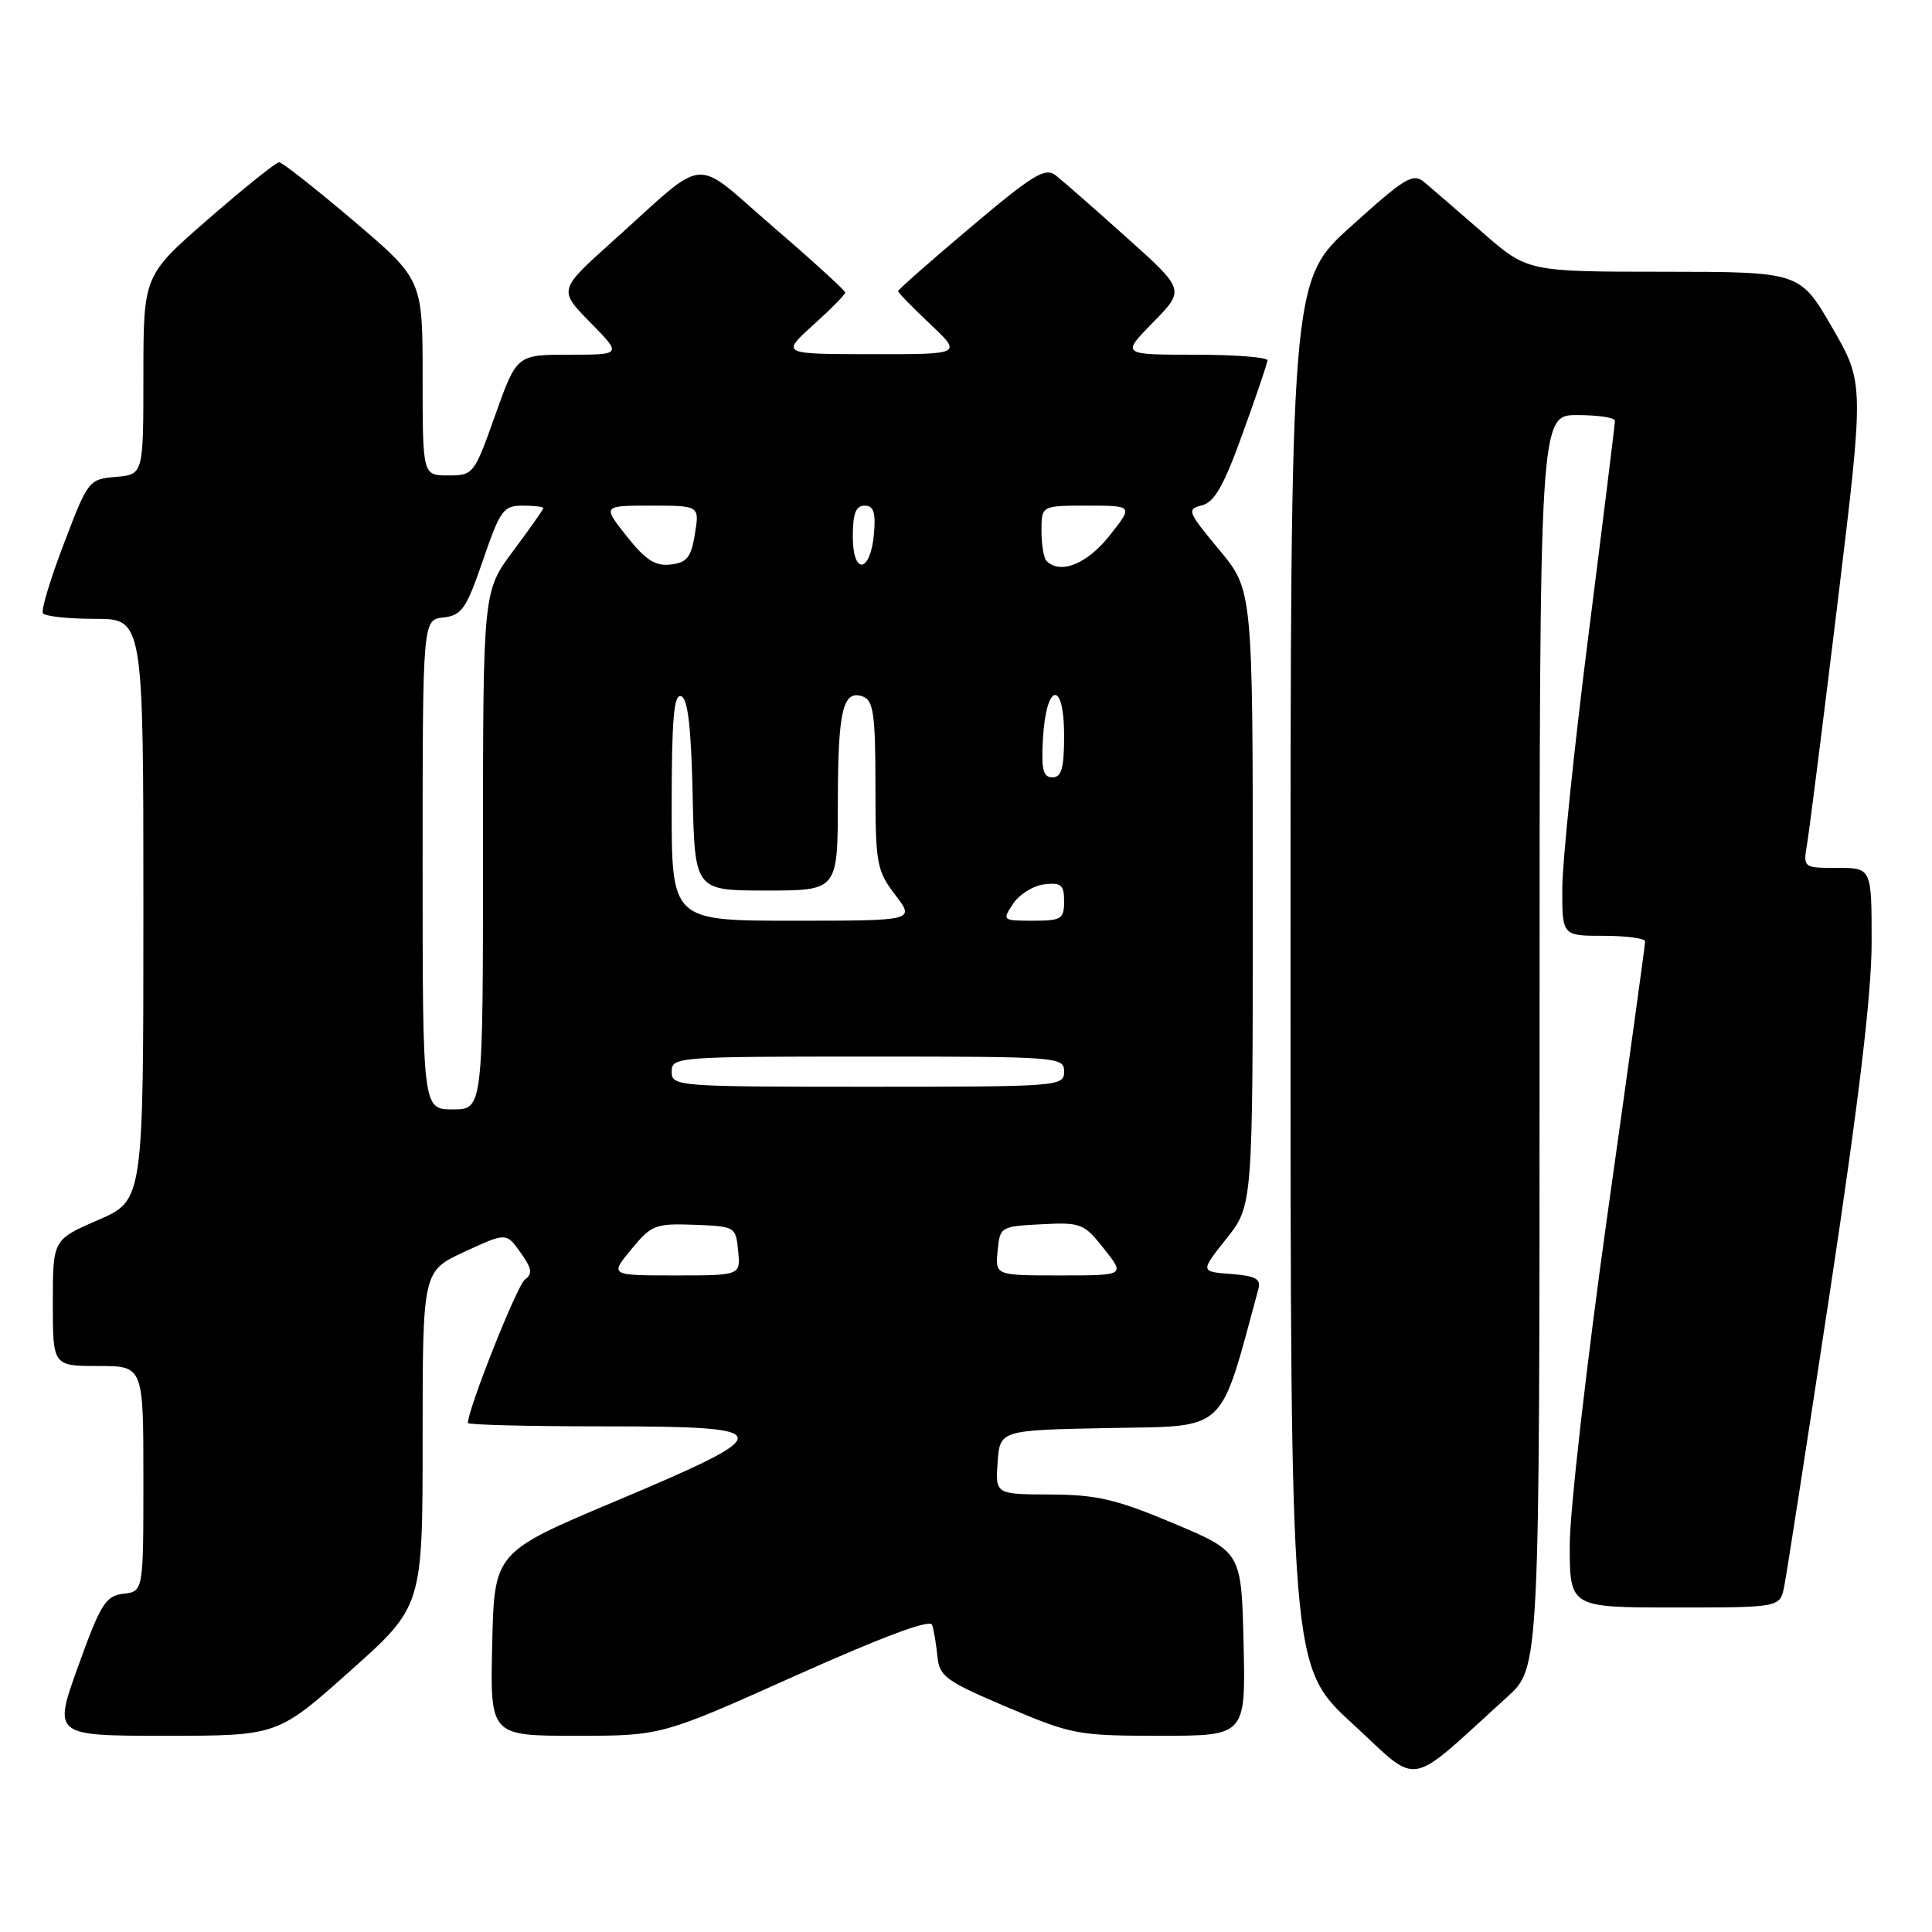 <?xml version="1.0" encoding="UTF-8" standalone="no"?>
<!DOCTYPE svg PUBLIC "-//W3C//DTD SVG 1.1//EN" "http://www.w3.org/Graphics/SVG/1.1/DTD/svg11.dtd" >
<svg xmlns="http://www.w3.org/2000/svg" xmlns:xlink="http://www.w3.org/1999/xlink" version="1.1" viewBox="0 0 256 256">
 <g >
 <path fill="currentColor"
d=" M 199.75 224.82 C 204.00 220.96 204.00 220.96 204.00 137.98 C 204.00 55.00 204.00 55.00 209.00 55.00 C 211.75 55.00 214.00 55.34 213.99 55.75 C 213.99 56.16 212.42 68.88 210.50 84.00 C 208.58 99.12 207.01 114.31 207.01 117.75 C 207.00 124.00 207.00 124.00 212.50 124.00 C 215.53 124.00 218.00 124.34 217.99 124.75 C 217.99 125.16 215.74 141.47 212.99 160.98 C 210.25 180.50 208.00 200.19 208.00 204.73 C 208.00 213.00 208.00 213.00 221.92 213.00 C 235.84 213.00 235.84 213.00 236.41 210.25 C 236.72 208.74 239.45 191.11 242.49 171.08 C 246.33 145.71 248.00 131.67 248.00 124.83 C 248.00 115.00 248.00 115.00 243.45 115.00 C 238.91 115.00 238.91 115.00 239.46 111.75 C 239.76 109.96 241.59 95.50 243.52 79.62 C 247.02 50.74 247.02 50.74 242.76 43.38 C 238.50 36.02 238.50 36.02 220.45 36.01 C 202.40 36.00 202.40 36.00 196.45 30.81 C 193.18 27.96 189.72 24.98 188.78 24.18 C 187.22 22.88 186.27 23.45 179.03 29.98 C 171.00 37.21 171.00 37.21 171.00 129.03 C 171.00 220.84 171.00 220.84 179.18 228.37 C 188.33 236.78 186.15 237.16 199.75 224.82 Z  M 46.39 221.42 C 56.00 212.85 56.00 212.85 56.00 190.64 C 56.00 168.43 56.00 168.43 61.54 165.87 C 67.08 163.31 67.08 163.31 68.97 165.96 C 70.48 168.08 70.60 168.79 69.55 169.55 C 68.52 170.30 62.00 186.70 62.00 188.55 C 62.00 188.80 70.13 189.00 80.07 189.00 C 103.35 189.00 103.45 189.70 81.50 198.94 C 65.50 205.68 65.50 205.68 65.22 217.84 C 64.94 230.00 64.94 230.00 76.30 230.00 C 87.65 230.00 87.65 230.00 105.38 222.05 C 116.97 216.86 123.24 214.52 123.51 215.30 C 123.73 215.96 124.05 217.83 124.21 219.45 C 124.47 222.14 125.29 222.74 133.44 226.20 C 142.03 229.85 142.83 230.00 153.72 230.00 C 165.06 230.00 165.06 230.00 164.78 217.82 C 164.50 205.64 164.50 205.64 155.50 201.85 C 147.91 198.66 145.36 198.06 139.19 198.03 C 131.89 198.00 131.89 198.00 132.19 193.75 C 132.50 189.50 132.50 189.50 147.02 189.22 C 162.78 188.93 161.51 190.11 166.74 170.81 C 167.11 169.46 166.38 169.06 163.12 168.81 C 159.03 168.50 159.03 168.50 162.52 164.11 C 166.00 159.72 166.00 159.72 166.00 118.96 C 166.00 78.20 166.00 78.20 161.55 72.85 C 157.35 67.81 157.22 67.47 159.26 66.96 C 160.92 66.55 162.16 64.37 164.65 57.46 C 166.44 52.53 167.92 48.16 167.95 47.75 C 167.98 47.34 163.63 47.00 158.29 47.00 C 148.58 47.00 148.58 47.00 152.80 42.70 C 157.02 38.40 157.02 38.40 149.26 31.45 C 144.99 27.62 140.77 23.93 139.88 23.23 C 138.49 22.15 136.88 23.13 128.63 30.10 C 123.33 34.57 119.00 38.38 119.00 38.58 C 119.00 38.77 120.91 40.73 123.25 42.94 C 127.50 46.95 127.50 46.95 115.50 46.93 C 103.50 46.92 103.50 46.92 107.75 43.07 C 110.09 40.96 112.00 39.02 112.00 38.76 C 112.00 38.50 107.72 34.60 102.48 30.09 C 91.52 20.64 94.06 20.42 81.19 31.96 C 73.99 38.42 73.99 38.42 78.20 42.71 C 82.42 47.00 82.42 47.00 75.44 47.00 C 68.47 47.00 68.47 47.00 65.62 55.00 C 62.83 62.87 62.72 63.00 59.39 63.00 C 56.00 63.00 56.00 63.00 56.00 50.02 C 56.00 37.05 56.00 37.05 46.86 29.27 C 41.83 25.00 37.39 21.50 36.99 21.50 C 36.58 21.50 32.37 24.88 27.63 29.00 C 19.01 36.50 19.01 36.50 19.00 49.69 C 19.00 62.88 19.00 62.88 15.36 63.19 C 11.77 63.50 11.66 63.63 8.48 72.00 C 6.69 76.67 5.43 80.84 5.68 81.25 C 5.92 81.66 9.02 82.00 12.56 82.00 C 19.00 82.00 19.00 82.00 19.00 120.53 C 19.00 159.06 19.00 159.06 13.00 161.66 C 7.00 164.26 7.00 164.26 7.00 172.63 C 7.00 181.00 7.00 181.00 13.00 181.00 C 19.00 181.00 19.00 181.00 19.00 195.93 C 19.00 210.87 19.00 210.87 16.35 211.18 C 13.99 211.47 13.34 212.51 10.37 220.75 C 7.04 230.00 7.04 230.00 21.91 230.00 C 36.77 230.00 36.77 230.00 46.39 221.42 Z  M 83.65 165.54 C 86.33 162.30 86.84 162.10 92.00 162.29 C 97.42 162.50 97.50 162.54 97.81 165.75 C 98.13 169.00 98.13 169.00 89.46 169.00 C 80.80 169.00 80.80 169.00 83.65 165.54 Z  M 132.19 165.75 C 132.49 162.55 132.59 162.50 138.00 162.22 C 143.24 161.95 143.63 162.11 146.29 165.47 C 149.09 169.00 149.09 169.00 140.48 169.00 C 131.87 169.00 131.87 169.00 132.19 165.75 Z  M 56.00 114.57 C 56.00 82.13 56.00 82.13 58.75 81.82 C 61.19 81.54 61.78 80.69 63.99 74.25 C 66.27 67.60 66.70 67.00 69.24 67.00 C 70.76 67.00 72.00 67.14 72.00 67.32 C 72.00 67.50 70.20 70.05 68.00 73.00 C 64.00 78.36 64.00 78.36 64.00 112.68 C 64.00 147.00 64.00 147.00 60.00 147.00 C 56.00 147.00 56.00 147.00 56.00 114.57 Z  M 89.00 142.00 C 89.00 140.05 89.67 140.00 115.00 140.00 C 140.33 140.00 141.00 140.05 141.00 142.00 C 141.00 143.95 140.33 144.00 115.00 144.00 C 89.67 144.00 89.00 143.95 89.00 142.00 Z  M 89.00 106.92 C 89.00 95.30 89.29 91.93 90.25 92.25 C 91.14 92.54 91.58 96.29 91.78 105.33 C 92.06 118.00 92.06 118.00 101.53 118.00 C 111.00 118.00 111.00 118.00 111.02 106.25 C 111.03 94.03 111.70 91.29 114.40 92.32 C 115.73 92.84 116.00 94.78 116.00 104.04 C 116.00 114.47 116.16 115.34 118.62 118.57 C 121.24 122.00 121.24 122.00 105.12 122.00 C 89.00 122.00 89.00 122.00 89.00 106.92 Z  M 134.24 119.75 C 135.06 118.51 136.91 117.36 138.36 117.18 C 140.61 116.91 141.00 117.25 141.00 119.43 C 141.00 121.77 140.64 122.00 136.88 122.00 C 132.83 122.00 132.78 121.96 134.24 119.75 Z  M 138.20 97.83 C 138.63 90.42 141.00 90.07 141.00 97.42 C 141.00 101.80 140.67 103.00 139.45 103.00 C 138.21 103.00 137.96 101.97 138.20 97.83 Z  M 83.04 71.05 C 79.83 67.00 79.83 67.00 86.26 67.00 C 92.69 67.00 92.69 67.00 92.08 70.75 C 91.58 73.86 91.03 74.55 88.87 74.80 C 86.82 75.04 85.55 74.22 83.04 71.05 Z  M 113.00 71.08 C 113.00 68.05 113.40 67.00 114.56 67.00 C 115.75 67.00 116.05 67.88 115.81 70.67 C 115.36 75.95 113.00 76.29 113.00 71.08 Z  M 138.67 74.33 C 138.30 73.97 138.00 72.17 138.00 70.33 C 138.00 67.00 138.00 67.00 144.08 67.00 C 150.17 67.00 150.17 67.00 147.00 71.00 C 144.03 74.74 140.49 76.16 138.67 74.33 Z "/>
</g>
</svg>